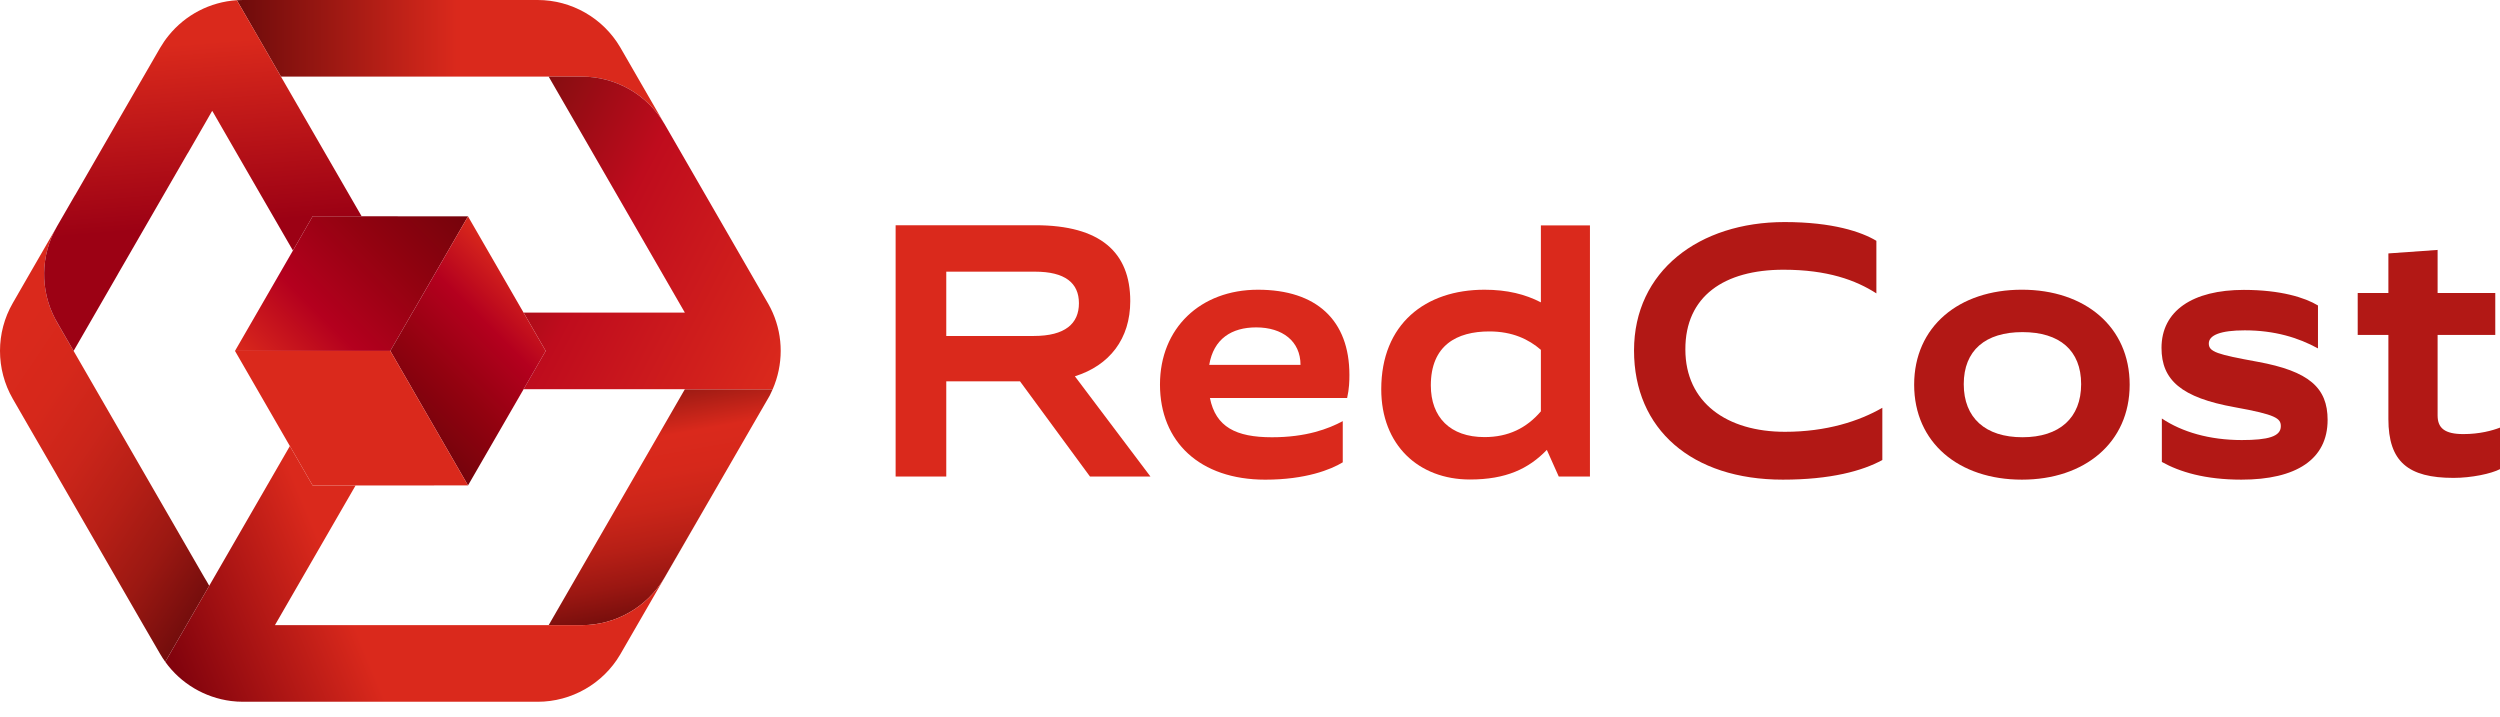 <svg width="136" height="39" viewBox="0 0 136 39" fill="none" xmlns="http://www.w3.org/2000/svg">
<path d="M37.256 21.175L36.053 23.259L35.782 23.728L34.849 25.344L29.847 34.008H31.65C33.489 34.008 35.203 33.029 36.136 31.445L39.664 25.344L40.867 23.259L41.81 21.629C41.831 21.592 41.852 21.55 41.878 21.509C41.93 21.399 41.982 21.285 42.034 21.175H37.256ZM3.098 17.528L4.004 19.091L3.009 17.361C3.035 17.419 3.066 17.476 3.098 17.528Z" fill="url(#paint0_linear_312_1882)"/>
<path d="M36.121 6.701C35.188 5.132 33.484 4.168 31.655 4.168H15.284L12.883 0.01C12.992 0.005 13.107 0 13.221 0H29.248C31.087 0 32.802 0.98 33.734 2.563L36.121 6.701Z" fill="url(#paint1_linear_312_1882)"/>
<path d="M11.382 31.866L8.99 36.004C8.891 35.868 8.798 35.722 8.709 35.571L7.802 34.008L3.103 25.864V25.859L1.597 23.259L0.696 21.696C-0.232 20.086 -0.232 18.09 0.696 16.486L1.602 14.912L3.082 12.349C2.201 13.891 2.175 15.793 3.009 17.361C3.035 17.418 3.066 17.476 3.098 17.528L4.004 19.091L11.111 31.403C11.153 31.481 11.2 31.554 11.246 31.627L11.382 31.866Z" fill="url(#paint2_linear_312_1882)"/>
<path d="M19.672 11.765H17.009L15.936 13.63L13.951 10.197L12.877 8.337L11.585 6.096L11.543 6.029L11.116 6.774L10.215 8.337H10.21L6.687 14.438L6.406 14.923V14.928L4.004 19.091L3.009 17.361C2.175 15.793 2.201 13.891 3.082 12.349C3.087 12.338 3.092 12.328 3.098 12.318L4.082 10.614H4.087L6.302 6.774L6.307 6.763L8.709 2.605C8.85 2.366 9.006 2.137 9.178 1.928C10.085 0.808 11.429 0.105 12.883 0.011L13.951 1.855L15.284 4.169L15.29 4.179L17.692 8.337L19.672 11.765Z" fill="url(#paint3_linear_312_1882)"/>
<path d="M42.034 21.174H28.482L29.686 19.09L28.482 17.006H37.256L32.546 8.842L32.255 8.336L30.139 4.673L29.847 4.168H31.655C33.484 4.168 35.188 5.132 36.121 6.7C36.131 6.711 36.136 6.721 36.141 6.731L41.805 16.548C41.888 16.699 41.967 16.85 42.034 17.006C42.618 18.33 42.613 19.846 42.034 21.174Z" fill="url(#paint4_linear_312_1882)"/>
<path d="M39.403 25.797L33.734 35.613C32.802 37.197 31.087 38.176 29.248 38.176H13.221C13.002 38.176 12.784 38.161 12.57 38.135C11.137 37.952 9.834 37.181 8.99 36.004L11.382 31.866L15.769 24.265L17.009 26.411H19.343L14.956 34.008H31.65C33.489 34.008 35.204 33.028 36.136 31.445L39.403 25.797Z" fill="url(#paint5_linear_312_1882)"/>
<path d="M25.46 11.77L22.569 16.777L22.433 17.006L21.235 19.085V19.09H12.784L15.936 13.63L17.009 11.765H19.672L25.46 11.77Z" fill="url(#paint6_linear_312_1882)"/>
<path d="M29.686 19.091L28.482 21.175L25.46 26.406L22.438 21.175L22.402 21.113V21.107L21.235 19.091V19.086L22.433 17.007L22.569 16.778L25.46 11.771L28.482 17.007L29.686 19.091Z" fill="url(#paint7_linear_312_1882)"/>
<path d="M25.46 26.406L19.343 26.411H17.009L15.769 24.265L12.784 19.091H21.235L22.402 21.107V21.112L22.438 21.175L25.46 26.406Z" fill="#DA291C"/>
<path d="M48.722 25.922V12.253H56.33C59.866 12.253 61.486 13.73 61.486 16.381C61.486 18.43 60.362 19.879 58.474 20.47L62.583 25.922H59.294L55.49 20.746H51.477V25.922H48.722ZM56.234 18.277C57.95 18.277 58.694 17.601 58.694 16.495C58.694 15.389 57.931 14.779 56.31 14.779H51.477V18.277H56.234Z" fill="#DA291C"/>
<path d="M73.046 25.15C72.407 25.541 71.034 26.094 68.832 26.094C65.267 26.094 63.103 24.035 63.103 20.918C63.103 17.848 65.305 15.761 68.432 15.761C71.625 15.761 73.408 17.429 73.408 20.394C73.408 20.718 73.398 21.147 73.284 21.652H65.82C66.135 23.225 67.231 23.787 69.194 23.787C71.063 23.787 72.264 23.329 73.046 22.91V25.15ZM70.748 19.85C70.748 18.563 69.766 17.81 68.337 17.81C67.002 17.81 66.02 18.43 65.782 19.85H70.748Z" fill="#DA291C"/>
<path d="M84.796 25.923L84.148 24.474C83.156 25.503 81.927 26.085 79.963 26.085C77.17 26.085 75.14 24.207 75.14 21.176C75.14 17.62 77.542 15.761 80.754 15.761C81.993 15.761 82.975 16.009 83.824 16.448V12.263H86.493V25.923H84.796ZM83.824 19.031C83.166 18.459 82.279 18.03 81.021 18.03C79.248 18.03 77.837 18.783 77.837 20.966C77.837 22.701 78.895 23.778 80.754 23.778C82.05 23.778 83.042 23.292 83.824 22.377V19.031Z" fill="#DA291C"/>
<path d="M102.399 25.025C101.322 25.616 99.587 26.093 96.984 26.093C92.037 26.093 88.891 23.357 88.891 19.067C88.891 14.74 92.437 12.08 97.08 12.08C99.701 12.08 101.264 12.614 102.075 13.1V15.96C100.95 15.236 99.406 14.673 97.023 14.673C93.8 14.673 91.675 16.113 91.684 19.01C91.684 21.908 93.953 23.49 97.099 23.49C99.368 23.49 101.14 22.909 102.399 22.184V25.025Z" fill="#B21815"/>
<path d="M104.13 20.926C104.13 17.771 106.56 15.76 109.992 15.76C113.414 15.76 115.854 17.771 115.854 20.926C115.854 24.082 113.404 26.093 109.992 26.093C106.56 26.093 104.13 24.082 104.13 20.926ZM113.214 20.898C113.214 19.058 112.041 18.067 110.021 18.067C108.01 18.067 106.828 19.058 106.828 20.898C106.828 22.738 108.01 23.786 110.021 23.786C112.032 23.786 113.214 22.738 113.214 20.898Z" fill="#B21815"/>
<path d="M121.952 23.939C123.381 23.939 124.077 23.748 124.077 23.186C124.077 22.757 123.81 22.557 121.589 22.156C118.653 21.632 117.586 20.669 117.586 18.925C117.586 16.913 119.273 15.77 122.066 15.77C124.068 15.77 125.393 16.189 126.098 16.618V18.953C125.04 18.372 123.744 17.971 122.114 17.971C120.808 17.971 120.159 18.229 120.159 18.686C120.159 19.144 120.608 19.277 122.8 19.678C125.622 20.192 126.622 21.098 126.622 22.843C126.622 24.987 124.916 26.093 121.933 26.093C119.959 26.093 118.577 25.674 117.605 25.13V22.766C118.701 23.5 120.198 23.939 121.952 23.939Z" fill="#B21815"/>
<path d="M128.259 15.941H129.928V13.786L132.606 13.596V15.941H135.743V18.219H132.606V22.604C132.606 23.29 132.997 23.614 134.007 23.614C134.894 23.614 135.58 23.424 136 23.262V25.521C135.523 25.768 134.456 25.997 133.474 25.997C131.005 25.997 129.928 25.12 129.928 22.794V18.219H128.259V15.941Z" fill="#B21815"/>
<defs>
<linearGradient id="paint0_linear_312_1882" x1="18.544" y1="-3.031" x2="25.397" y2="35.388" gradientUnits="userSpaceOnUse">
<stop offset="0.624" stop-color="#560A0A"/>
<stop offset="0.754" stop-color="#DA291C"/>
<stop offset="0.804" stop-color="#D6281B"/>
<stop offset="0.852" stop-color="#CA2519"/>
<stop offset="0.901" stop-color="#B61F16"/>
<stop offset="0.949" stop-color="#9B1712"/>
<stop offset="0.997" stop-color="#770E0C"/>
<stop offset="1" stop-color="#750D0C"/>
</linearGradient>
<linearGradient id="paint1_linear_312_1882" x1="12.883" y1="3.35" x2="36.121" y2="3.35" gradientUnits="userSpaceOnUse">
<stop stop-color="#6D0B0B"/>
<stop offset="0.515" stop-color="#DA291C"/>
</linearGradient>
<linearGradient id="paint2_linear_312_1882" x1="-0.328" y1="19.868" x2="13.94" y2="29.526" gradientUnits="userSpaceOnUse">
<stop stop-color="#DA291C"/>
<stop offset="0.194" stop-color="#D6281B"/>
<stop offset="0.385" stop-color="#CA251A"/>
<stop offset="0.575" stop-color="#B61F16"/>
<stop offset="0.765" stop-color="#9B1812"/>
<stop offset="0.953" stop-color="#770E0D"/>
<stop offset="1" stop-color="#6D0B0B"/>
</linearGradient>
<linearGradient id="paint3_linear_312_1882" x1="10.019" y1="0.788" x2="11.403" y2="18.002" gradientUnits="userSpaceOnUse">
<stop offset="0.092" stop-color="#DA291C"/>
<stop offset="0.668" stop-color="#9C0114"/>
</linearGradient>
<linearGradient id="paint4_linear_312_1882" x1="24.589" y1="9.5" x2="43.026" y2="19.064" gradientUnits="userSpaceOnUse">
<stop stop-color="#730D0C"/>
<stop offset="0.441" stop-color="#BF0C1D"/>
<stop offset="1" stop-color="#DA291C"/>
</linearGradient>
<linearGradient id="paint5_linear_312_1882" x1="24.896" y1="30.447" x2="-3.213" y2="42.057" gradientUnits="userSpaceOnUse">
<stop offset="0.215" stop-color="#DA291C"/>
<stop offset="0.539" stop-color="#82030D"/>
</linearGradient>
<linearGradient id="paint6_linear_312_1882" x1="24.12" y1="10.43" x2="14.121" y2="20.428" gradientUnits="userSpaceOnUse">
<stop stop-color="#75030B"/>
<stop offset="0.333" stop-color="#930210"/>
<stop offset="0.667" stop-color="#B4001E"/>
<stop offset="1" stop-color="#DA291C"/>
</linearGradient>
<linearGradient id="paint7_linear_312_1882" x1="21.801" y1="22.747" x2="29.119" y2="15.43" gradientUnits="userSpaceOnUse">
<stop stop-color="#75030B"/>
<stop offset="0.333" stop-color="#930210"/>
<stop offset="0.667" stop-color="#B4001E"/>
<stop offset="1" stop-color="#DA291C"/>
</linearGradient>
</defs>
</svg>
